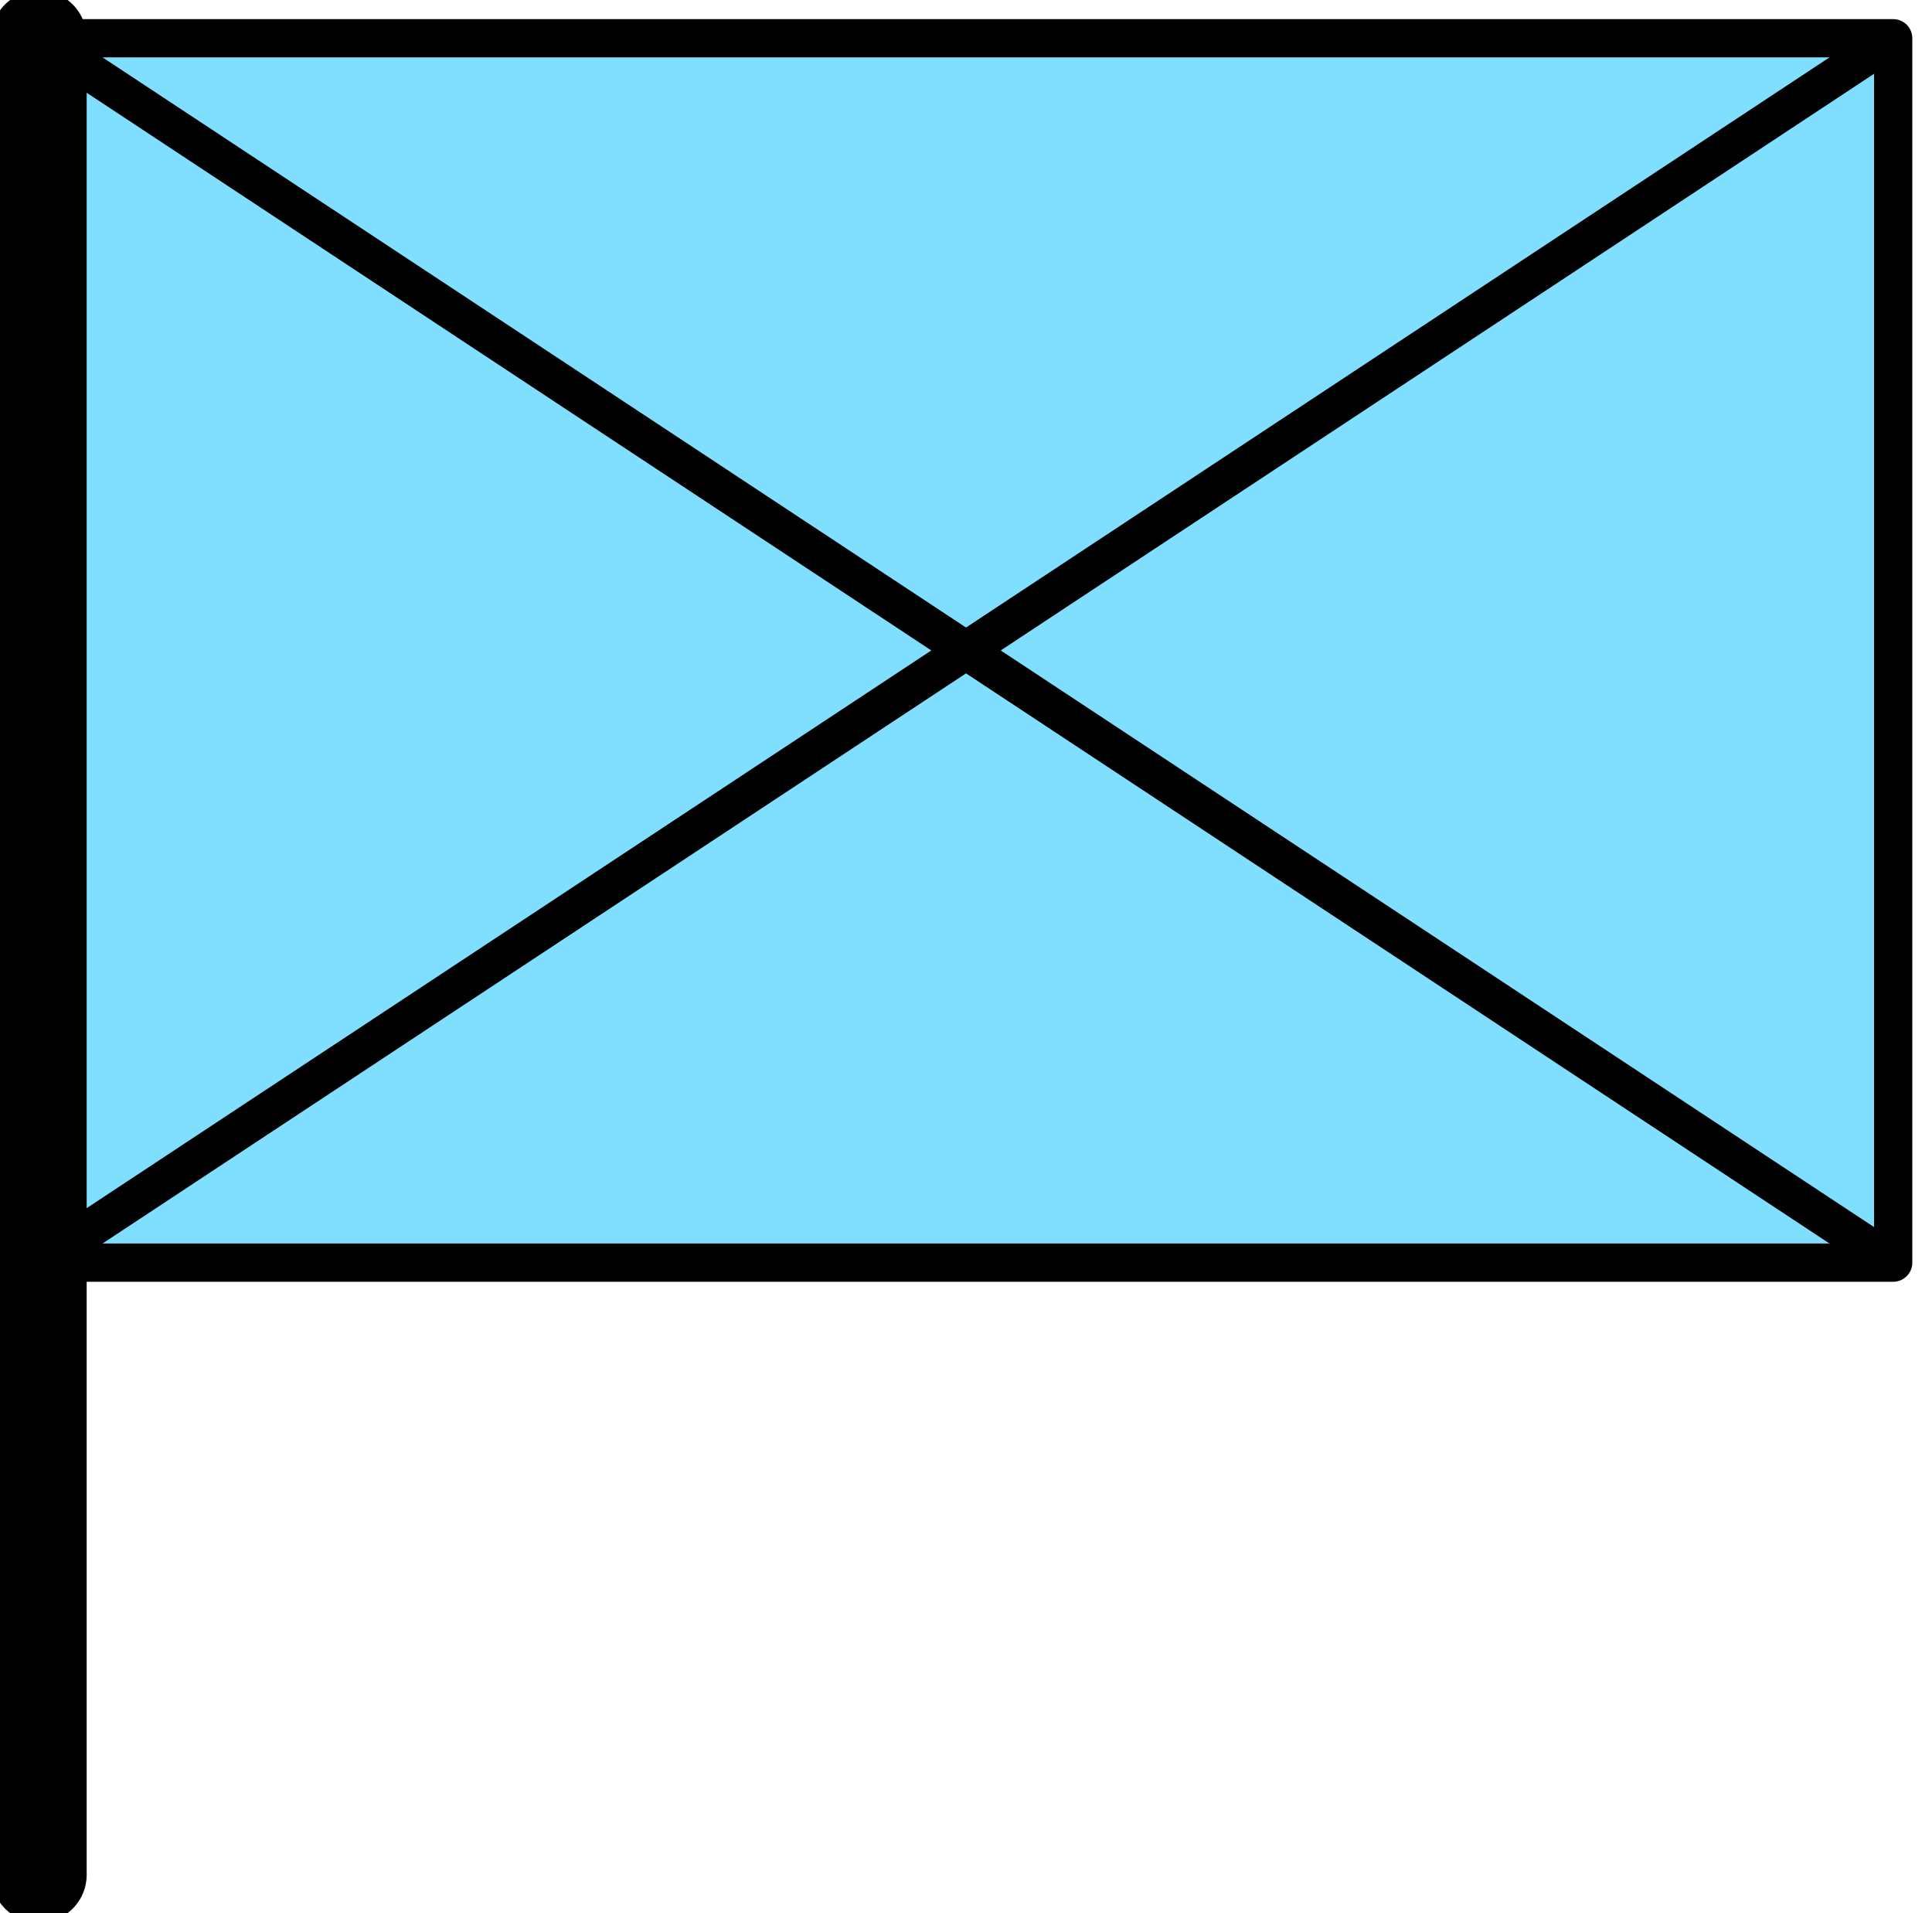 <?xml version='1.0' encoding='utf8'?>
<svg xmlns="http://www.w3.org/2000/svg" height="199" viewBox="7.158 15.875 53.417 52.917" width="201">
    <g display="inline">
        <path d="m8.217 16.933h51.3v33.867h-51.3z" fill="#80dfff" stop-color="#000000" />
        <path d="m8.217 16.933h51.3v33.867h-51.3z" fill="none" stop-color="#000000" stroke="#000000" stroke-linejoin="round" stroke-width="1.058" />
    </g>
<g display="inline" opacity="1">
        <path d="m8.217 16.933  51.3 33.867" fill="none" stop-color="#000000" stroke="#000000" stroke-width="1.058" />
        <path d="m59.517 16.933 -51.3 33.867" fill="none" stop-color="#000000" stroke="#000000" stroke-width="1.058" />
    </g>
<path d="m8.217 16.933  v50.8" display="inline" fill="none" opacity="1" stop-color="#000000" stroke="#000000" stroke-linecap="round" stroke-linejoin="round" stroke-width="2.646" />
</svg>
